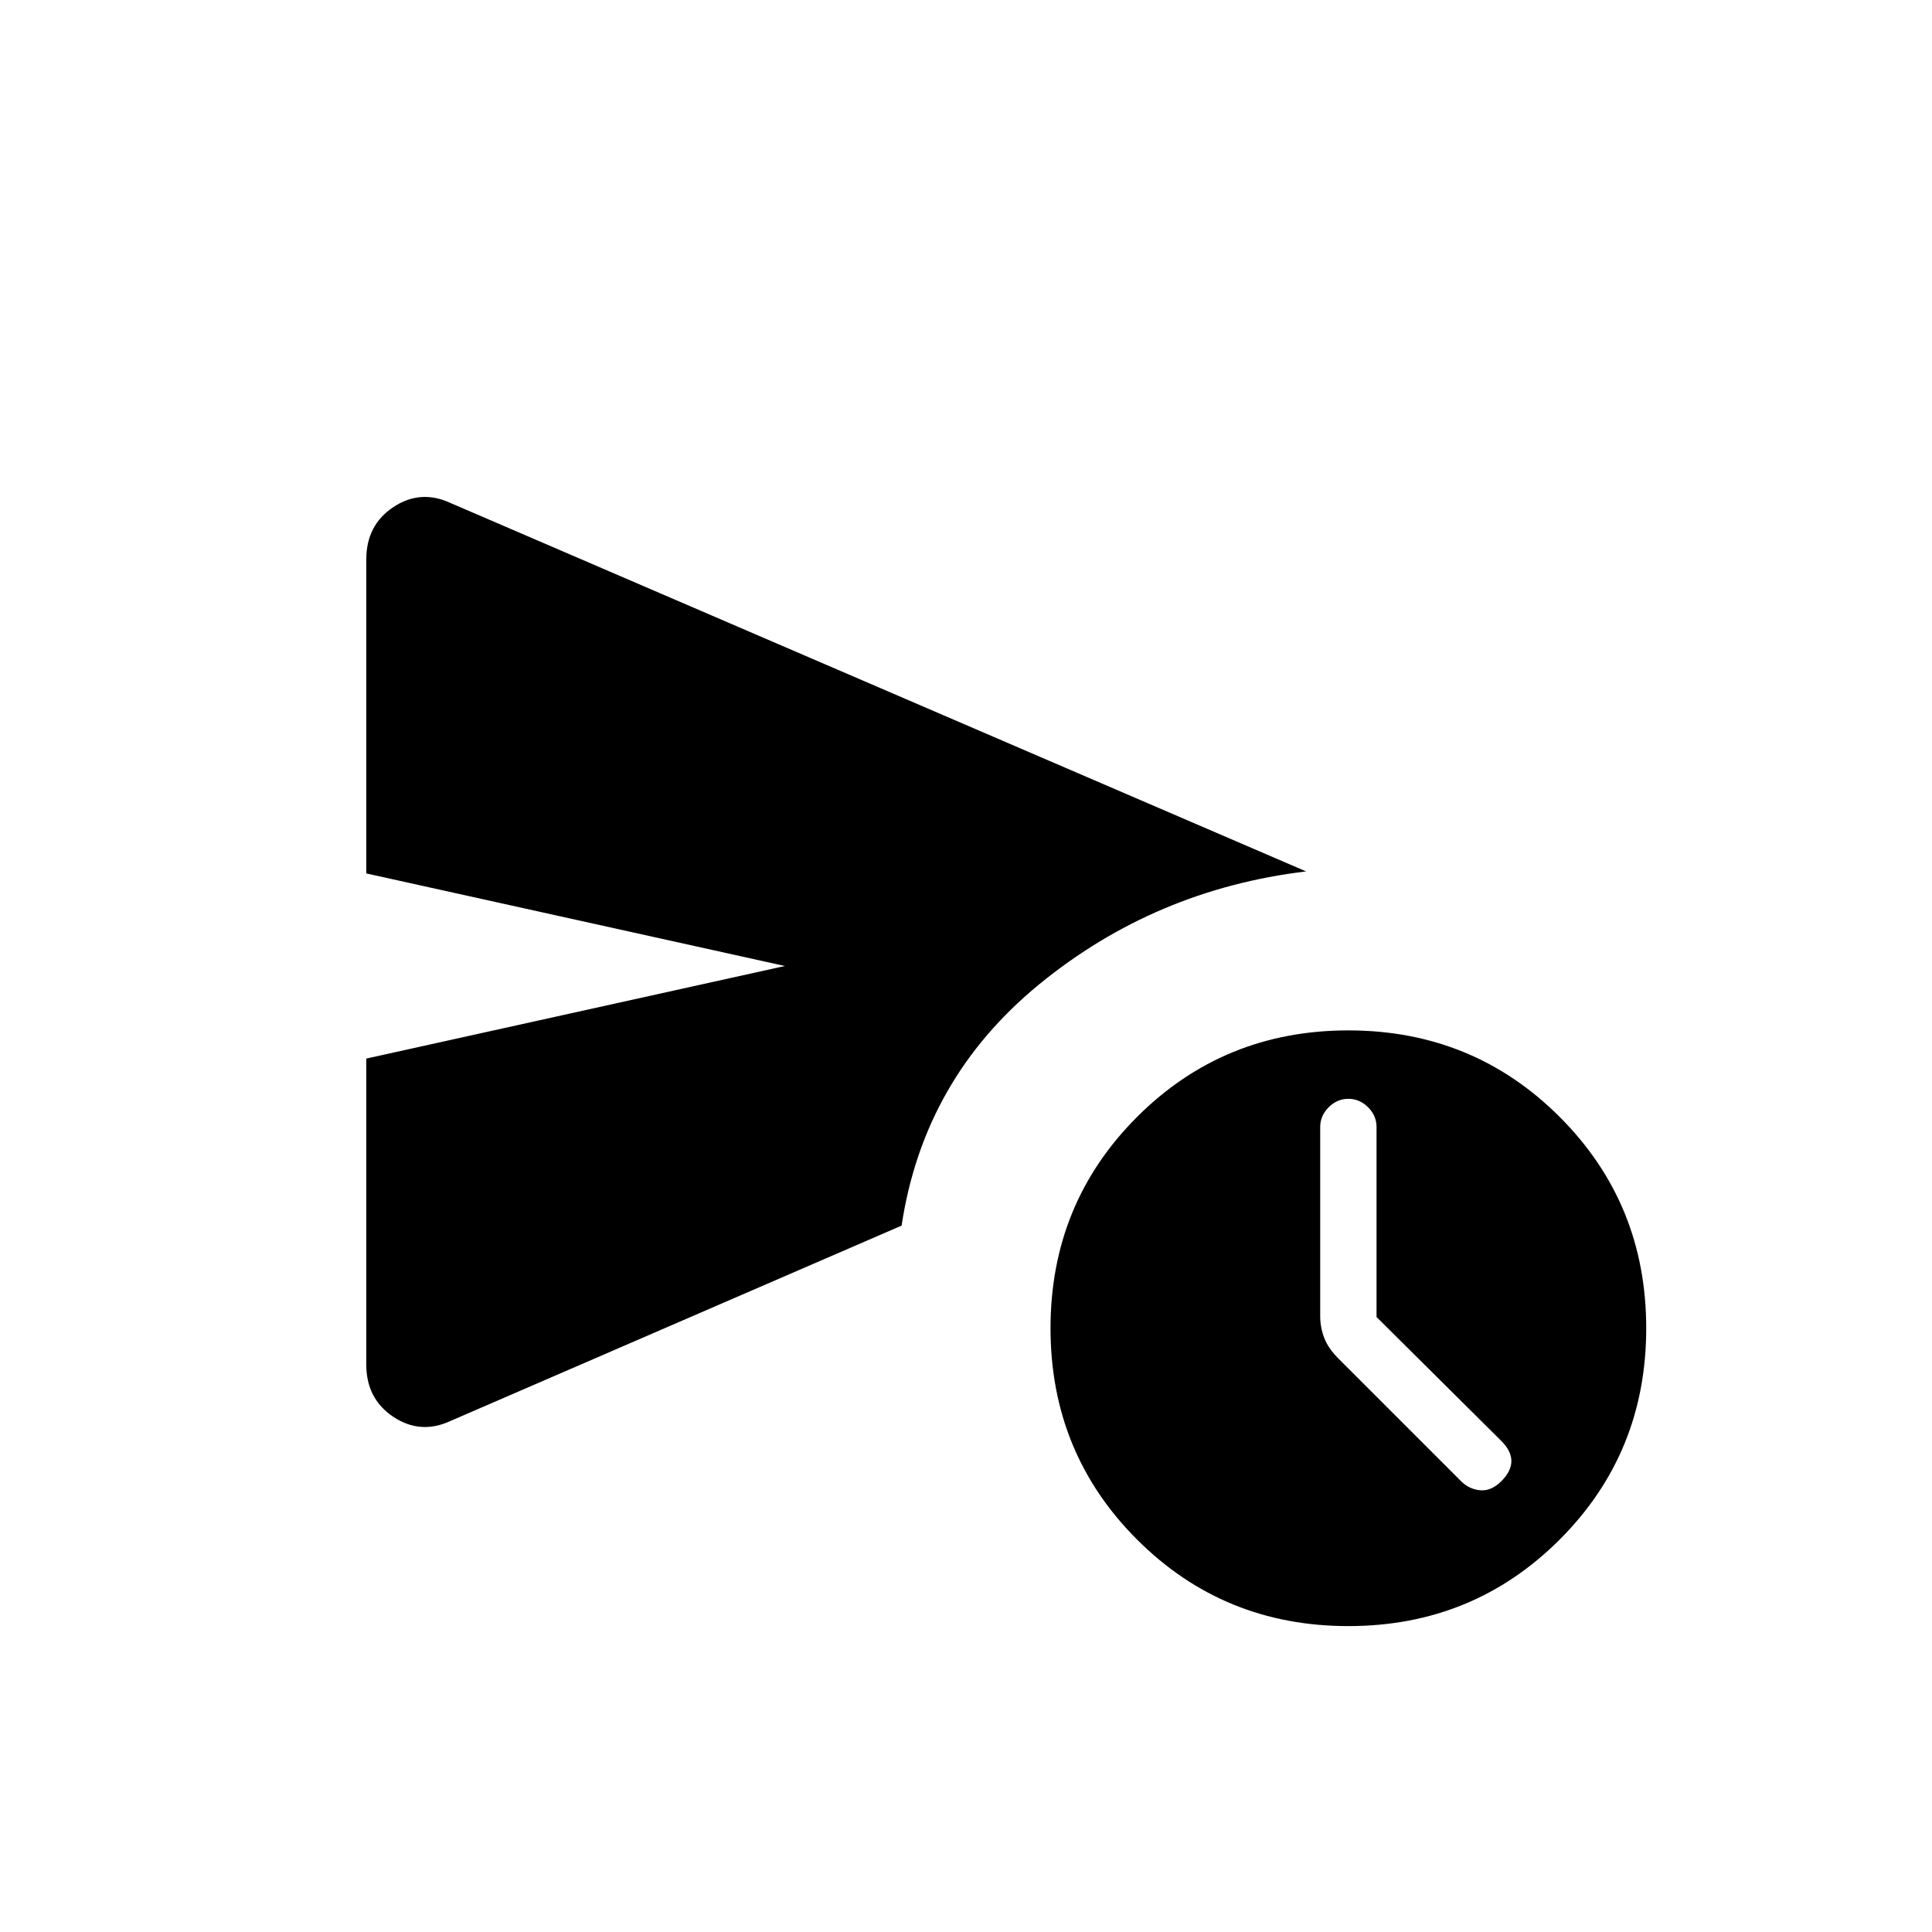 <svg xmlns="http://www.w3.org/2000/svg" height="24" viewBox="0 -960 960 960" width="24"><path d="M746-224q5-5 5-10t-5-10l-62-61.579V-400q0-5.6-4.2-9.8-4.2-4.2-9.8-4.2-5.6 0-9.8 4.2-4.2 4.2-4.2 9.8v94q0 5.565 2 10.783Q660-290 665-285l61 61q4 4 9.5 4.5T746-224Zm-564-58v-152l208-46-208-46v-156q0-17.111 13.5-26.056Q209-717 224-710l425 183q-75 9-132.5 56T448-351l-224 97q-15 7-28.5-1.944Q182-264.889 182-282Zm488 130q-62 0-105-43t-43-105q0-62 43-105t105-43q62 0 105 43t43 105q0 62-43 105t-105 43Z"/></svg>